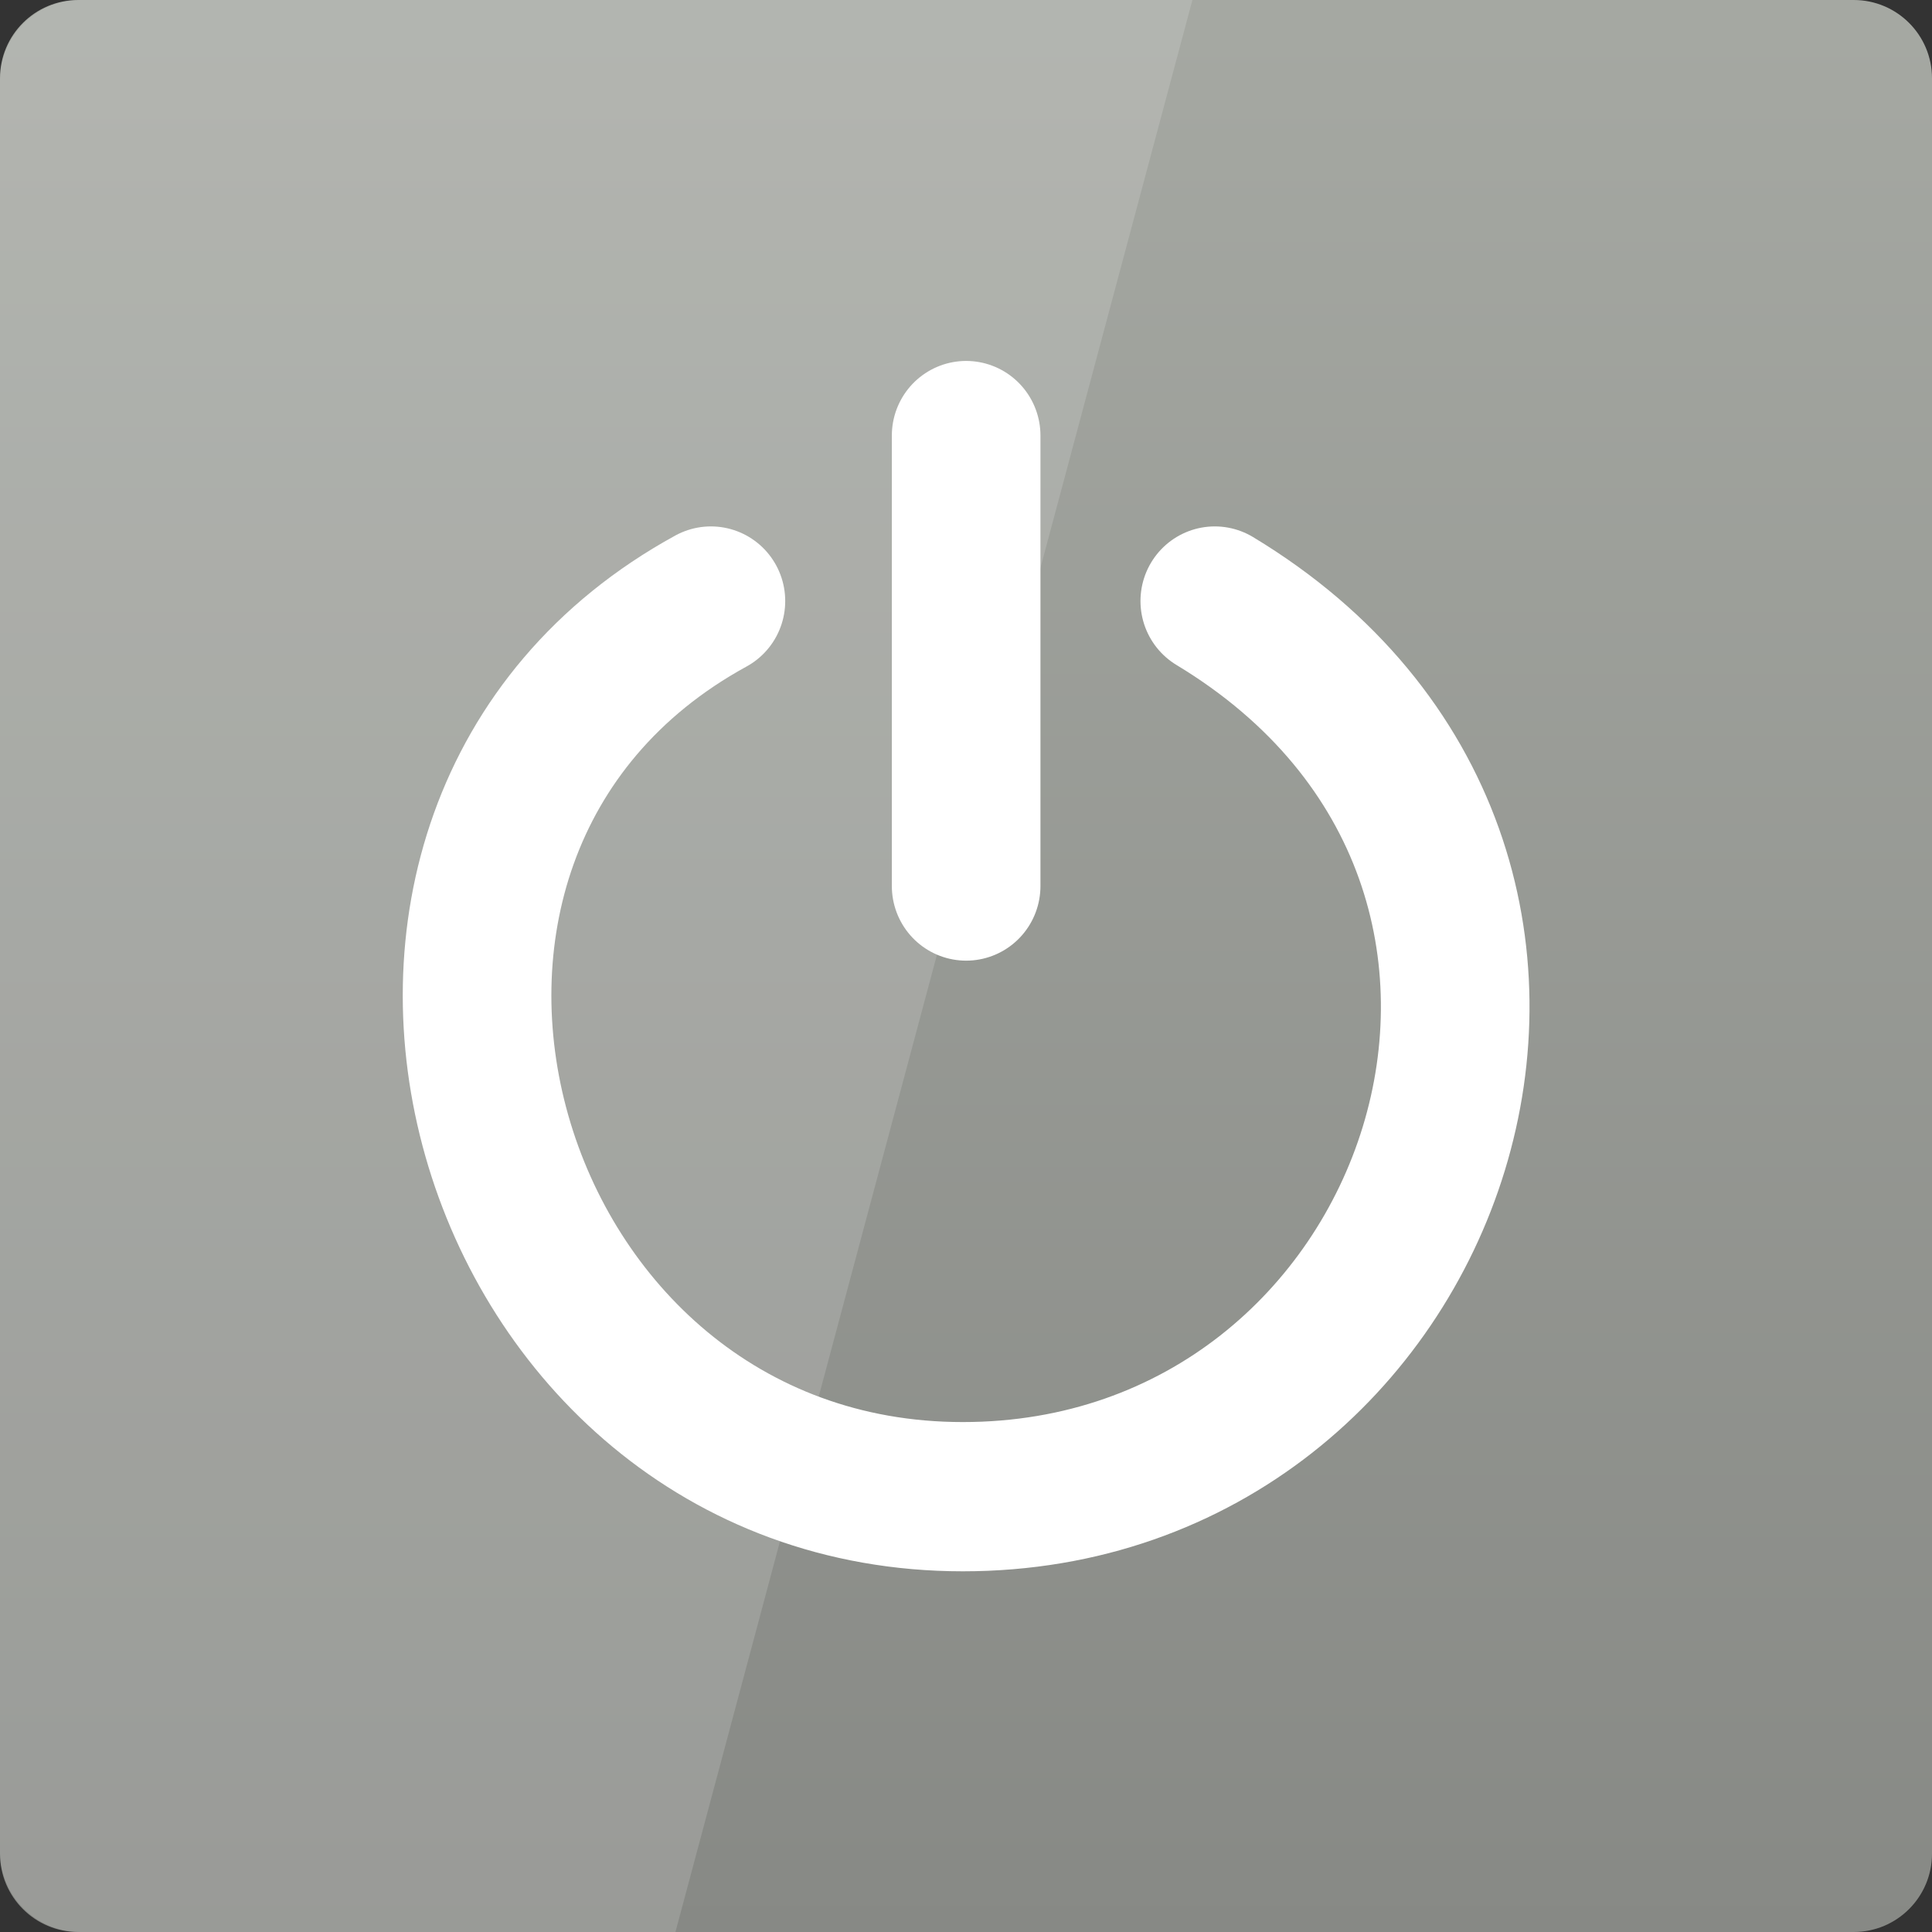 <svg width="128" xmlns="http://www.w3.org/2000/svg" height="128" viewBox="0 0 128 128" xmlns:xlink="http://www.w3.org/1999/xlink">
<rect x="0" y="0" width="128" height="128" fill="#333333" stroke="none"/>
<defs>
<linearGradient gradientTransform="matrix(2.667 0 0 2.667 0 -2678.299)" id="linear0" y1="1052.362" y2="1003.362" gradientUnits="userSpaceOnUse" x2="0">
<stop offset="0" style="stop-color:#878985"/>
<stop offset="1" style="stop-color:#a6a9a3"/>
</linearGradient>
</defs>
<path style="fill:url(#linear0)" d="M 5.188 0 L 122.812 0 C 125.68 0 128 2.32 128 5.188 L 128 122.812 C 128 125.676 125.68 128 122.812 128 L 5.188 128 C 2.32 128 0 125.676 0 122.812 L 0 5.188 C 0 2.32 2.32 0 5.188 0 Z "/>
<g style="stroke-miterlimit:0;stroke-linecap:round;stroke-width:2.456;stroke:#fff;fill:none">
<path d="M 19.282 15.806 C 12.29 19.619 15.452 30.545 23.445 30.545 C 31.356 30.545 34.901 20.187 27.609 15.806 " transform="matrix(4.009 0 0 4.026 -30.202 -23.815)"/>
<path d="M 23.5 20.496 L 23.5 13.083 " transform="matrix(4.009 0 0 4.026 -30.202 -23.815)"/>
</g>
<path style="fill:#fff;fill-opacity:.149" d="M 5.332 0 C 2.379 0 0 2.379 0 5.332 L 0 122.668 C 0 125.621 2.379 128 5.332 128 L 44.75 128 L 79 0 Z "/>
</svg>
